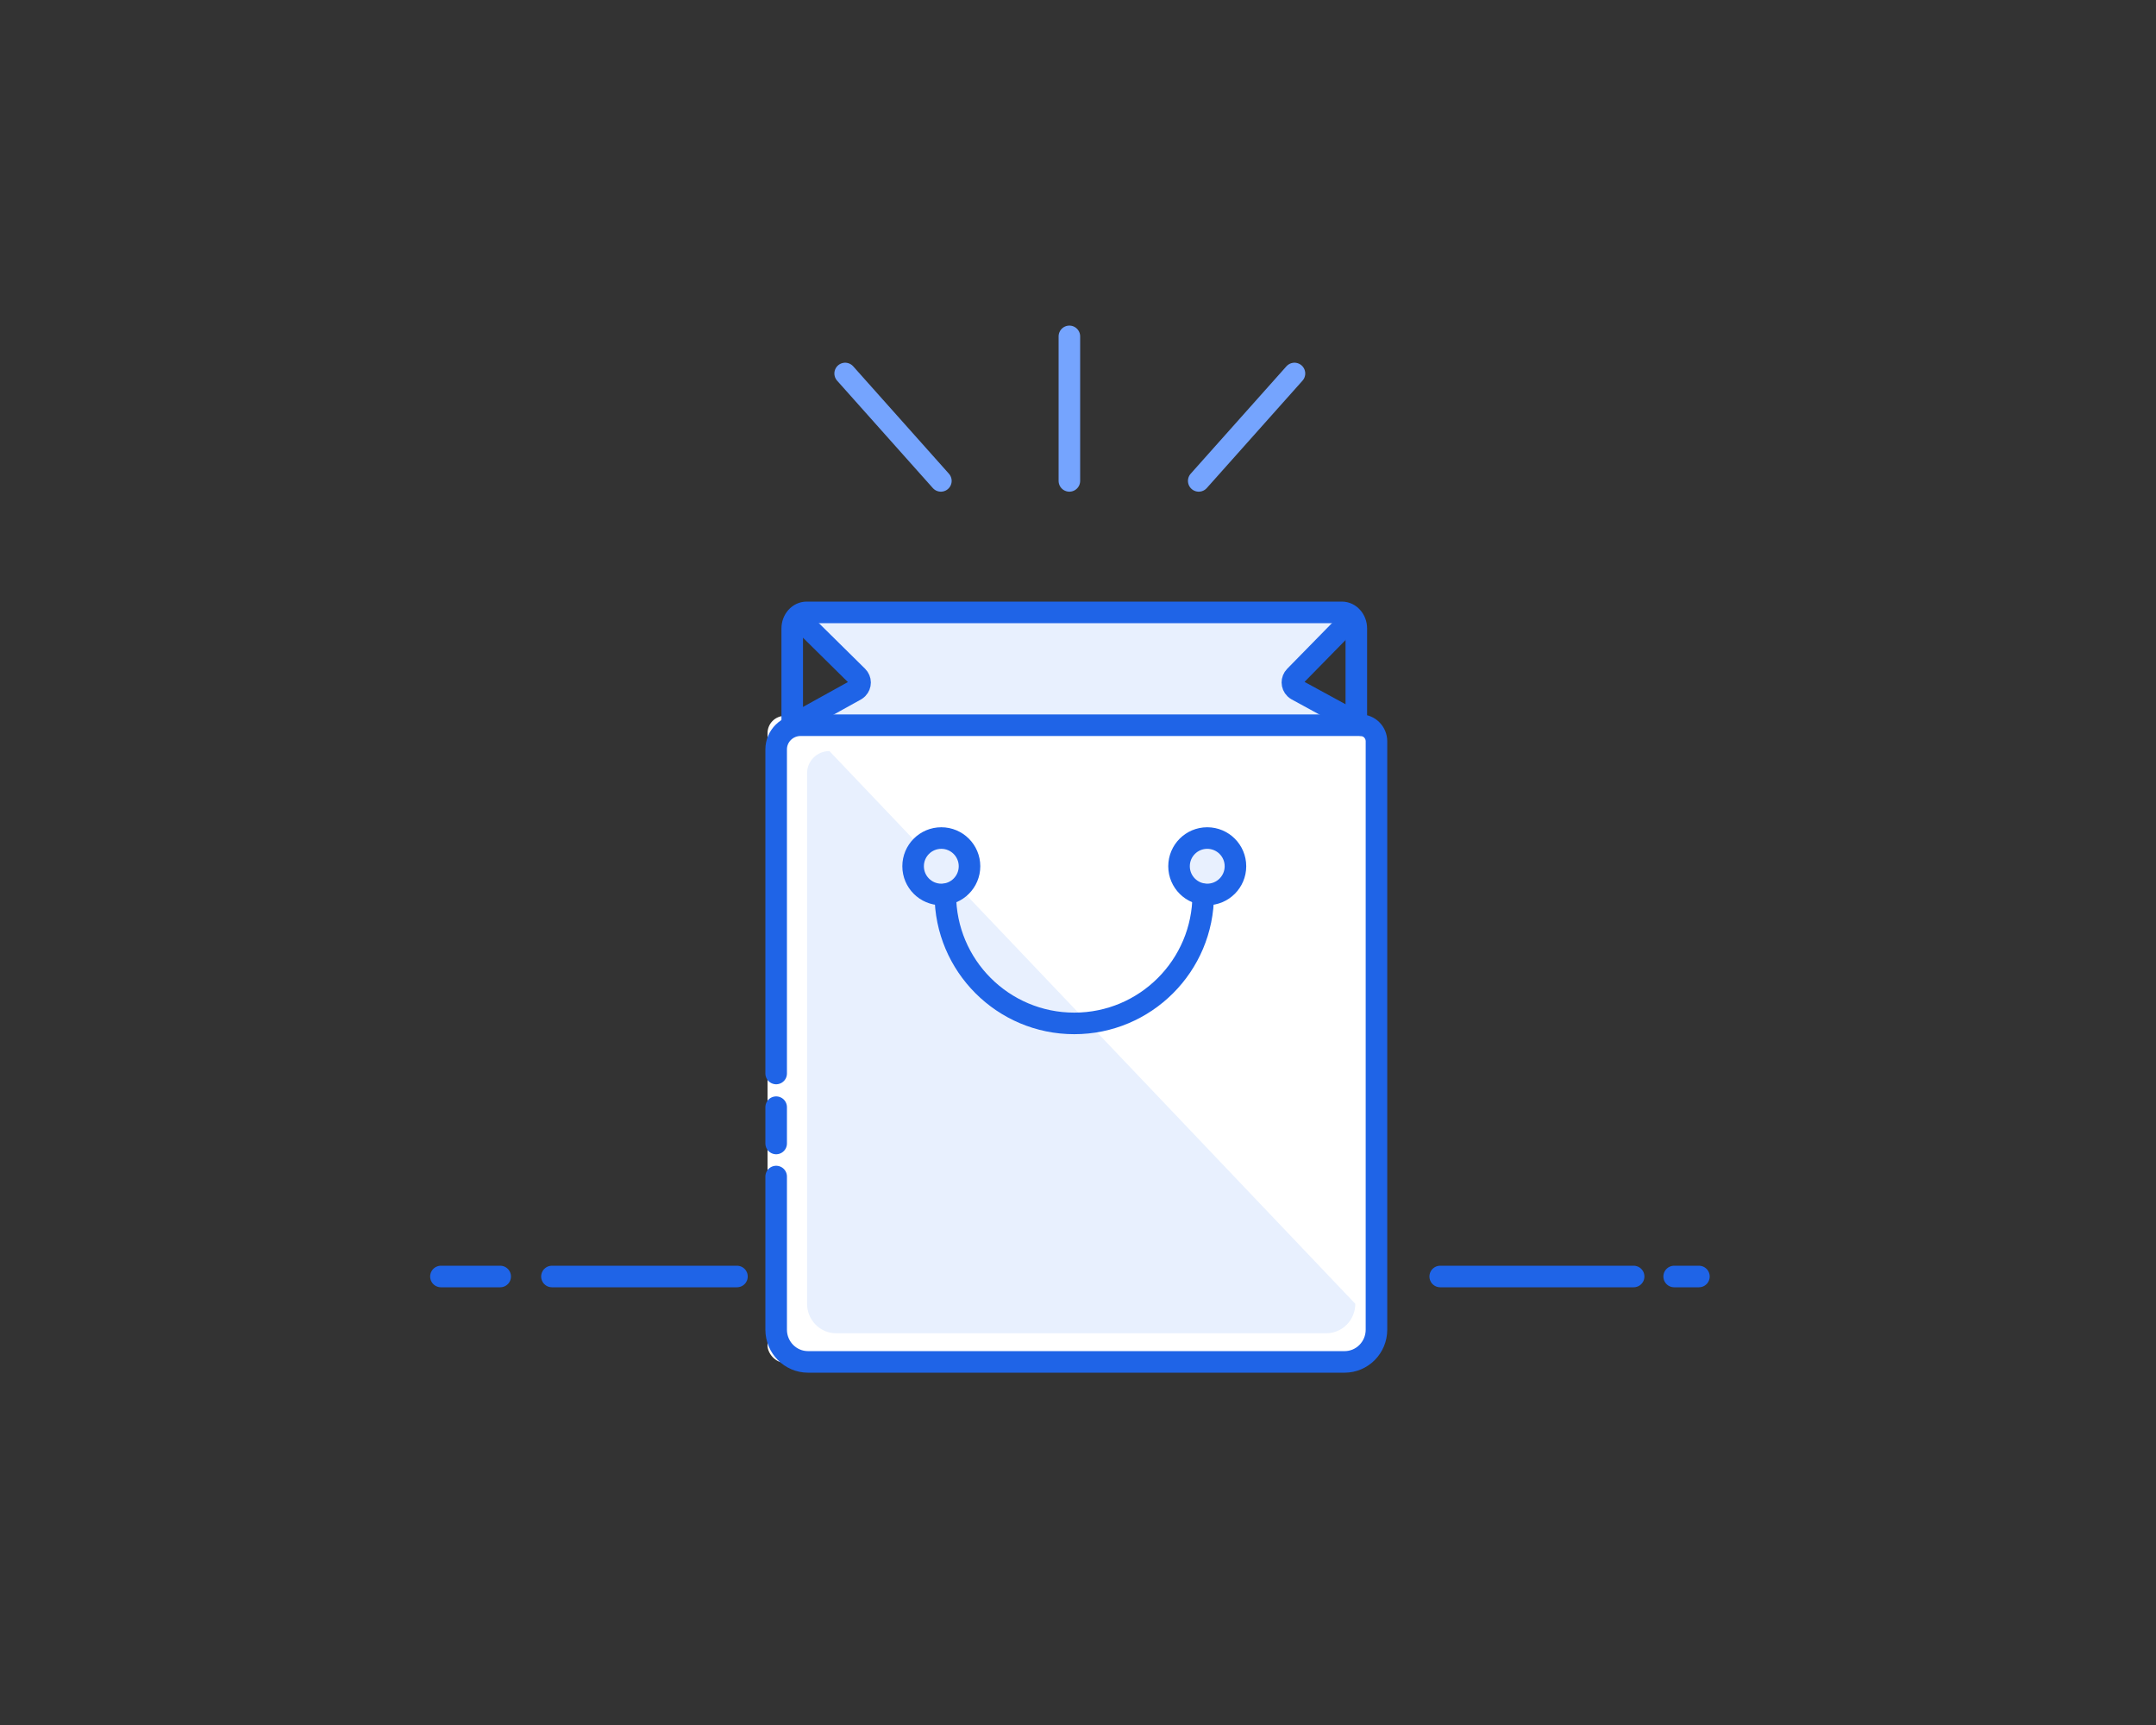<svg width="250" height="200" viewBox="0 0 250 200" fill="none" xmlns="http://www.w3.org/2000/svg">
<rect x="0" y="0" width="250" height="200" fill="#333333" stroke="none"/>
<path d="M167 148H189.428M64 148H85.454H64ZM51.128 148H58H51.128ZM194.128 148H197H194.128Z" stroke="#1F64E7" stroke-width="2.5" stroke-linecap="round" stroke-linejoin="round"/>
<path d="M98 43.303L109.1 55.756M150.1 43.303L139 55.756L150.1 43.303ZM124 39V55.756V39Z" stroke="#75A4FE" stroke-width="2.5" stroke-linecap="round" stroke-linejoin="round"/>
<path fill-rule="evenodd" clip-rule="evenodd" d="M92.798 71H155.404L149.798 79.41L157.273 85.016H90.929L99.338 79.41L92.798 71Z" fill="#E8F0FE"/>
<rect x="89" y="83" width="71" height="75" rx="2" fill="white"/>
<path fill-rule="evenodd" clip-rule="evenodd" d="M93.585 124.006V89.645C93.585 88.23 94.745 87.082 96.177 87.082L157.153 151.164C157.153 153.052 155.642 154.582 153.778 154.582H96.96C95.096 154.582 93.585 153.052 93.585 151.164V138.395V134.93V124.006ZM93.585 131.425V127.577V131.425Z" fill="#E8F0FE"/>
<path d="M90 124.463V86.885C90 85.337 91.27 84.082 92.838 84.082H157.761C158.782 84.082 159.609 84.919 159.609 85.951V154.164C159.609 156.228 157.954 157.902 155.913 157.902H93.696C91.655 157.902 90 156.228 90 154.164V140.199V136.41M90 132.576V128.368" stroke="#1F64E7" stroke-width="2.5" stroke-linecap="round"/>
<path d="M91.863 84.082V72.869C91.863 71.837 92.614 71 93.54 71H155.596C156.522 71 157.273 71.837 157.273 72.869V84.082" stroke="#1F64E7" stroke-width="2.5"/>
<path d="M109.15 103.705C110.956 103.705 112.42 102.241 112.42 100.434C112.42 98.628 110.956 97.164 109.15 97.164C107.344 97.164 105.88 98.628 105.88 100.434C105.88 102.241 107.344 103.705 109.15 103.705Z" fill="#E8F0FE" stroke="#1F64E7" stroke-width="2.5" stroke-linecap="round"/>
<path d="M139.986 103.705C141.792 103.705 143.257 102.241 143.257 100.434C143.257 98.628 141.792 97.164 139.986 97.164C138.18 97.164 136.716 98.628 136.716 100.434C136.716 102.241 138.18 103.705 139.986 103.705Z" fill="#E8F0FE" stroke="#1F64E7" stroke-width="2.5" stroke-linecap="round"/>
<path d="M139.519 103.705C139.519 111.962 132.825 118.656 124.568 118.656C116.311 118.656 109.617 111.962 109.617 103.705" stroke="#1F64E7" stroke-width="2.5" stroke-linecap="round"/>
<path d="M92.855 71.931L99.433 78.425C99.826 78.813 99.83 79.446 99.442 79.839C99.375 79.907 99.298 79.965 99.215 80.012L91.863 84.082" stroke="#1F64E7" stroke-width="2.5" stroke-linecap="round"/>
<path d="M156.44 71.999L150.145 78.42C149.758 78.814 149.765 79.447 150.159 79.834C150.225 79.898 150.299 79.954 150.38 79.998L157.867 84.082" stroke="#1F64E7" stroke-width="2.5" stroke-linecap="round"/>
</svg>
